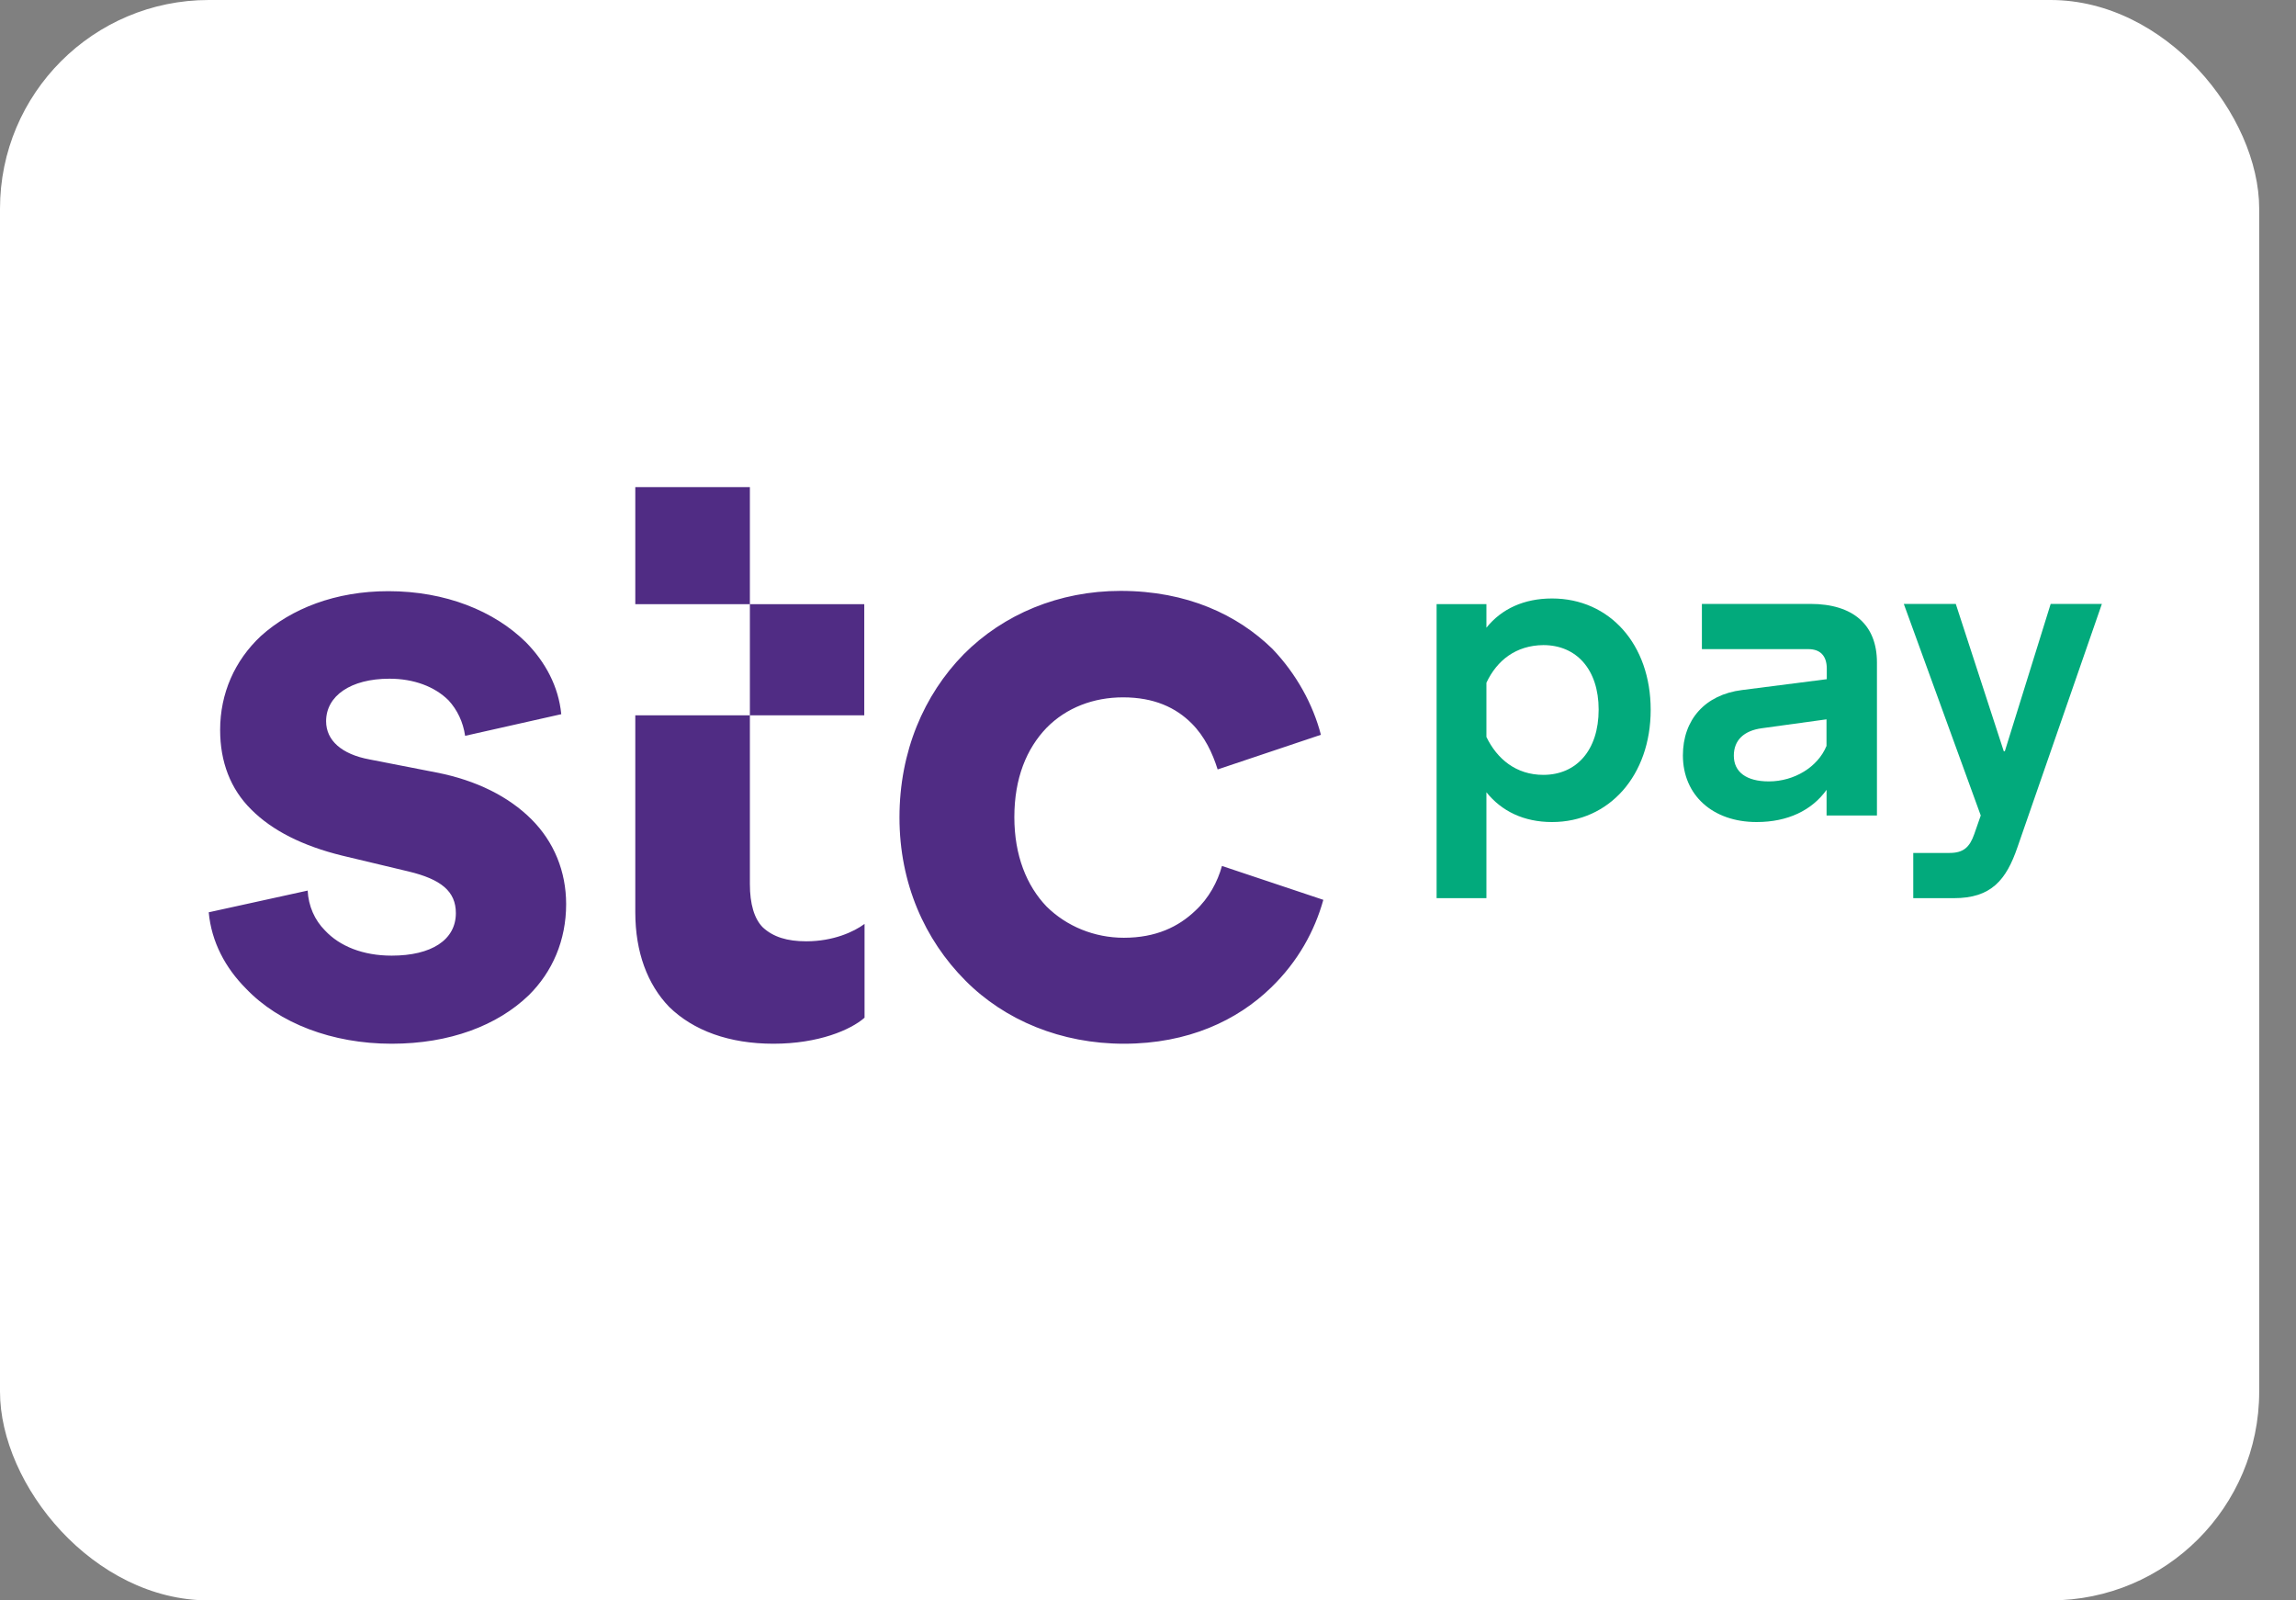 <svg width="33" height="23" viewBox="0 0 33 23" fill="none" xmlns="http://www.w3.org/2000/svg">
<rect x="0" y="0" width="33" height="23" fill="#808080" stroke="none"/>
<rect width="32.471" height="23" rx="3" fill="white"/>
<path d="M20.648 12.908V8.682H21.364V9.021C21.582 8.749 21.906 8.601 22.307 8.601C23.133 8.601 23.725 9.259 23.725 10.201C23.725 11.144 23.129 11.814 22.307 11.814C21.902 11.814 21.582 11.658 21.364 11.386V12.908L20.648 12.908ZM21.364 9.812V10.591C21.516 10.906 21.789 11.136 22.182 11.136C22.658 11.136 22.977 10.782 22.977 10.198C22.977 9.621 22.658 9.271 22.182 9.271C21.789 9.275 21.516 9.489 21.364 9.812Z" fill="#02AA7C"/>
<path d="M24.188 10.856C24.188 10.342 24.508 9.983 25.037 9.917L26.256 9.761V9.609C26.256 9.426 26.163 9.329 25.991 9.329H24.461V8.679H26.019C26.638 8.679 26.977 8.982 26.977 9.52V11.72H26.253V11.351C26.042 11.646 25.695 11.814 25.248 11.814C24.617 11.814 24.188 11.428 24.188 10.856ZM25.423 11.23C25.789 11.23 26.128 11.023 26.252 10.72V10.338L25.322 10.466C25.064 10.501 24.92 10.638 24.92 10.86C24.92 11.097 25.103 11.23 25.423 11.23Z" fill="#02AA7C"/>
<path d="M27.499 12.258H28.021C28.22 12.258 28.309 12.176 28.375 11.989L28.469 11.72L27.363 8.679H28.11L28.8 10.797H28.815L29.474 8.679H30.21L28.998 12.172C28.835 12.651 28.617 12.908 28.083 12.908H27.499L27.499 12.258Z" fill="#02AA7C"/>
<path d="M5.629 15C6.463 15 7.148 14.739 7.6 14.303C7.939 13.968 8.137 13.516 8.137 12.994C8.137 12.523 7.962 12.098 7.639 11.775C7.316 11.452 6.852 11.214 6.268 11.101L5.31 10.914C4.912 10.84 4.687 10.642 4.687 10.365C4.687 10.003 5.037 9.754 5.598 9.754C5.948 9.754 6.248 9.867 6.447 10.065C6.572 10.201 6.657 10.377 6.685 10.575L8.067 10.264C8.028 9.867 7.841 9.516 7.557 9.228C7.101 8.78 6.404 8.496 5.582 8.496C4.823 8.496 4.188 8.745 3.748 9.142C3.374 9.493 3.164 9.964 3.164 10.49C3.164 10.949 3.312 11.339 3.612 11.635C3.911 11.935 4.348 12.157 4.92 12.297L5.867 12.523C6.342 12.636 6.552 12.811 6.552 13.123C6.552 13.508 6.202 13.734 5.629 13.734C5.216 13.734 4.881 13.598 4.671 13.372C4.523 13.224 4.433 13.021 4.422 12.799L3 13.111C3.039 13.536 3.238 13.909 3.537 14.209C4.009 14.704 4.772 15 5.629 15ZM16.153 15C17.076 15 17.785 14.665 18.272 14.19C18.657 13.816 18.895 13.38 19.02 12.932L17.563 12.445C17.501 12.671 17.376 12.908 17.177 13.091C16.94 13.317 16.616 13.477 16.153 13.477C15.729 13.477 15.331 13.313 15.043 13.029C14.755 12.729 14.579 12.293 14.579 11.744C14.579 11.183 14.755 10.758 15.043 10.459C15.327 10.17 15.717 10.022 16.141 10.022C16.589 10.022 16.901 10.17 17.127 10.396C17.314 10.583 17.427 10.821 17.501 11.058L18.985 10.56C18.872 10.124 18.634 9.687 18.288 9.325C17.789 8.838 17.064 8.492 16.106 8.492C15.222 8.492 14.424 8.827 13.851 9.403C13.279 9.987 12.928 10.801 12.928 11.748C12.928 12.694 13.29 13.504 13.875 14.092C14.443 14.665 15.253 15 16.153 15ZM11.117 15C11.764 15 12.227 14.801 12.426 14.626V13.278C12.274 13.391 11.978 13.528 11.588 13.528C11.312 13.528 11.113 13.465 10.965 13.329C10.84 13.204 10.778 12.99 10.778 12.706V7H9.131V8.683H12.422V10.28H9.131V13.111C9.131 13.684 9.306 14.147 9.617 14.47C9.968 14.813 10.482 15 11.117 15Z" fill="#502C84"/>
</svg>
